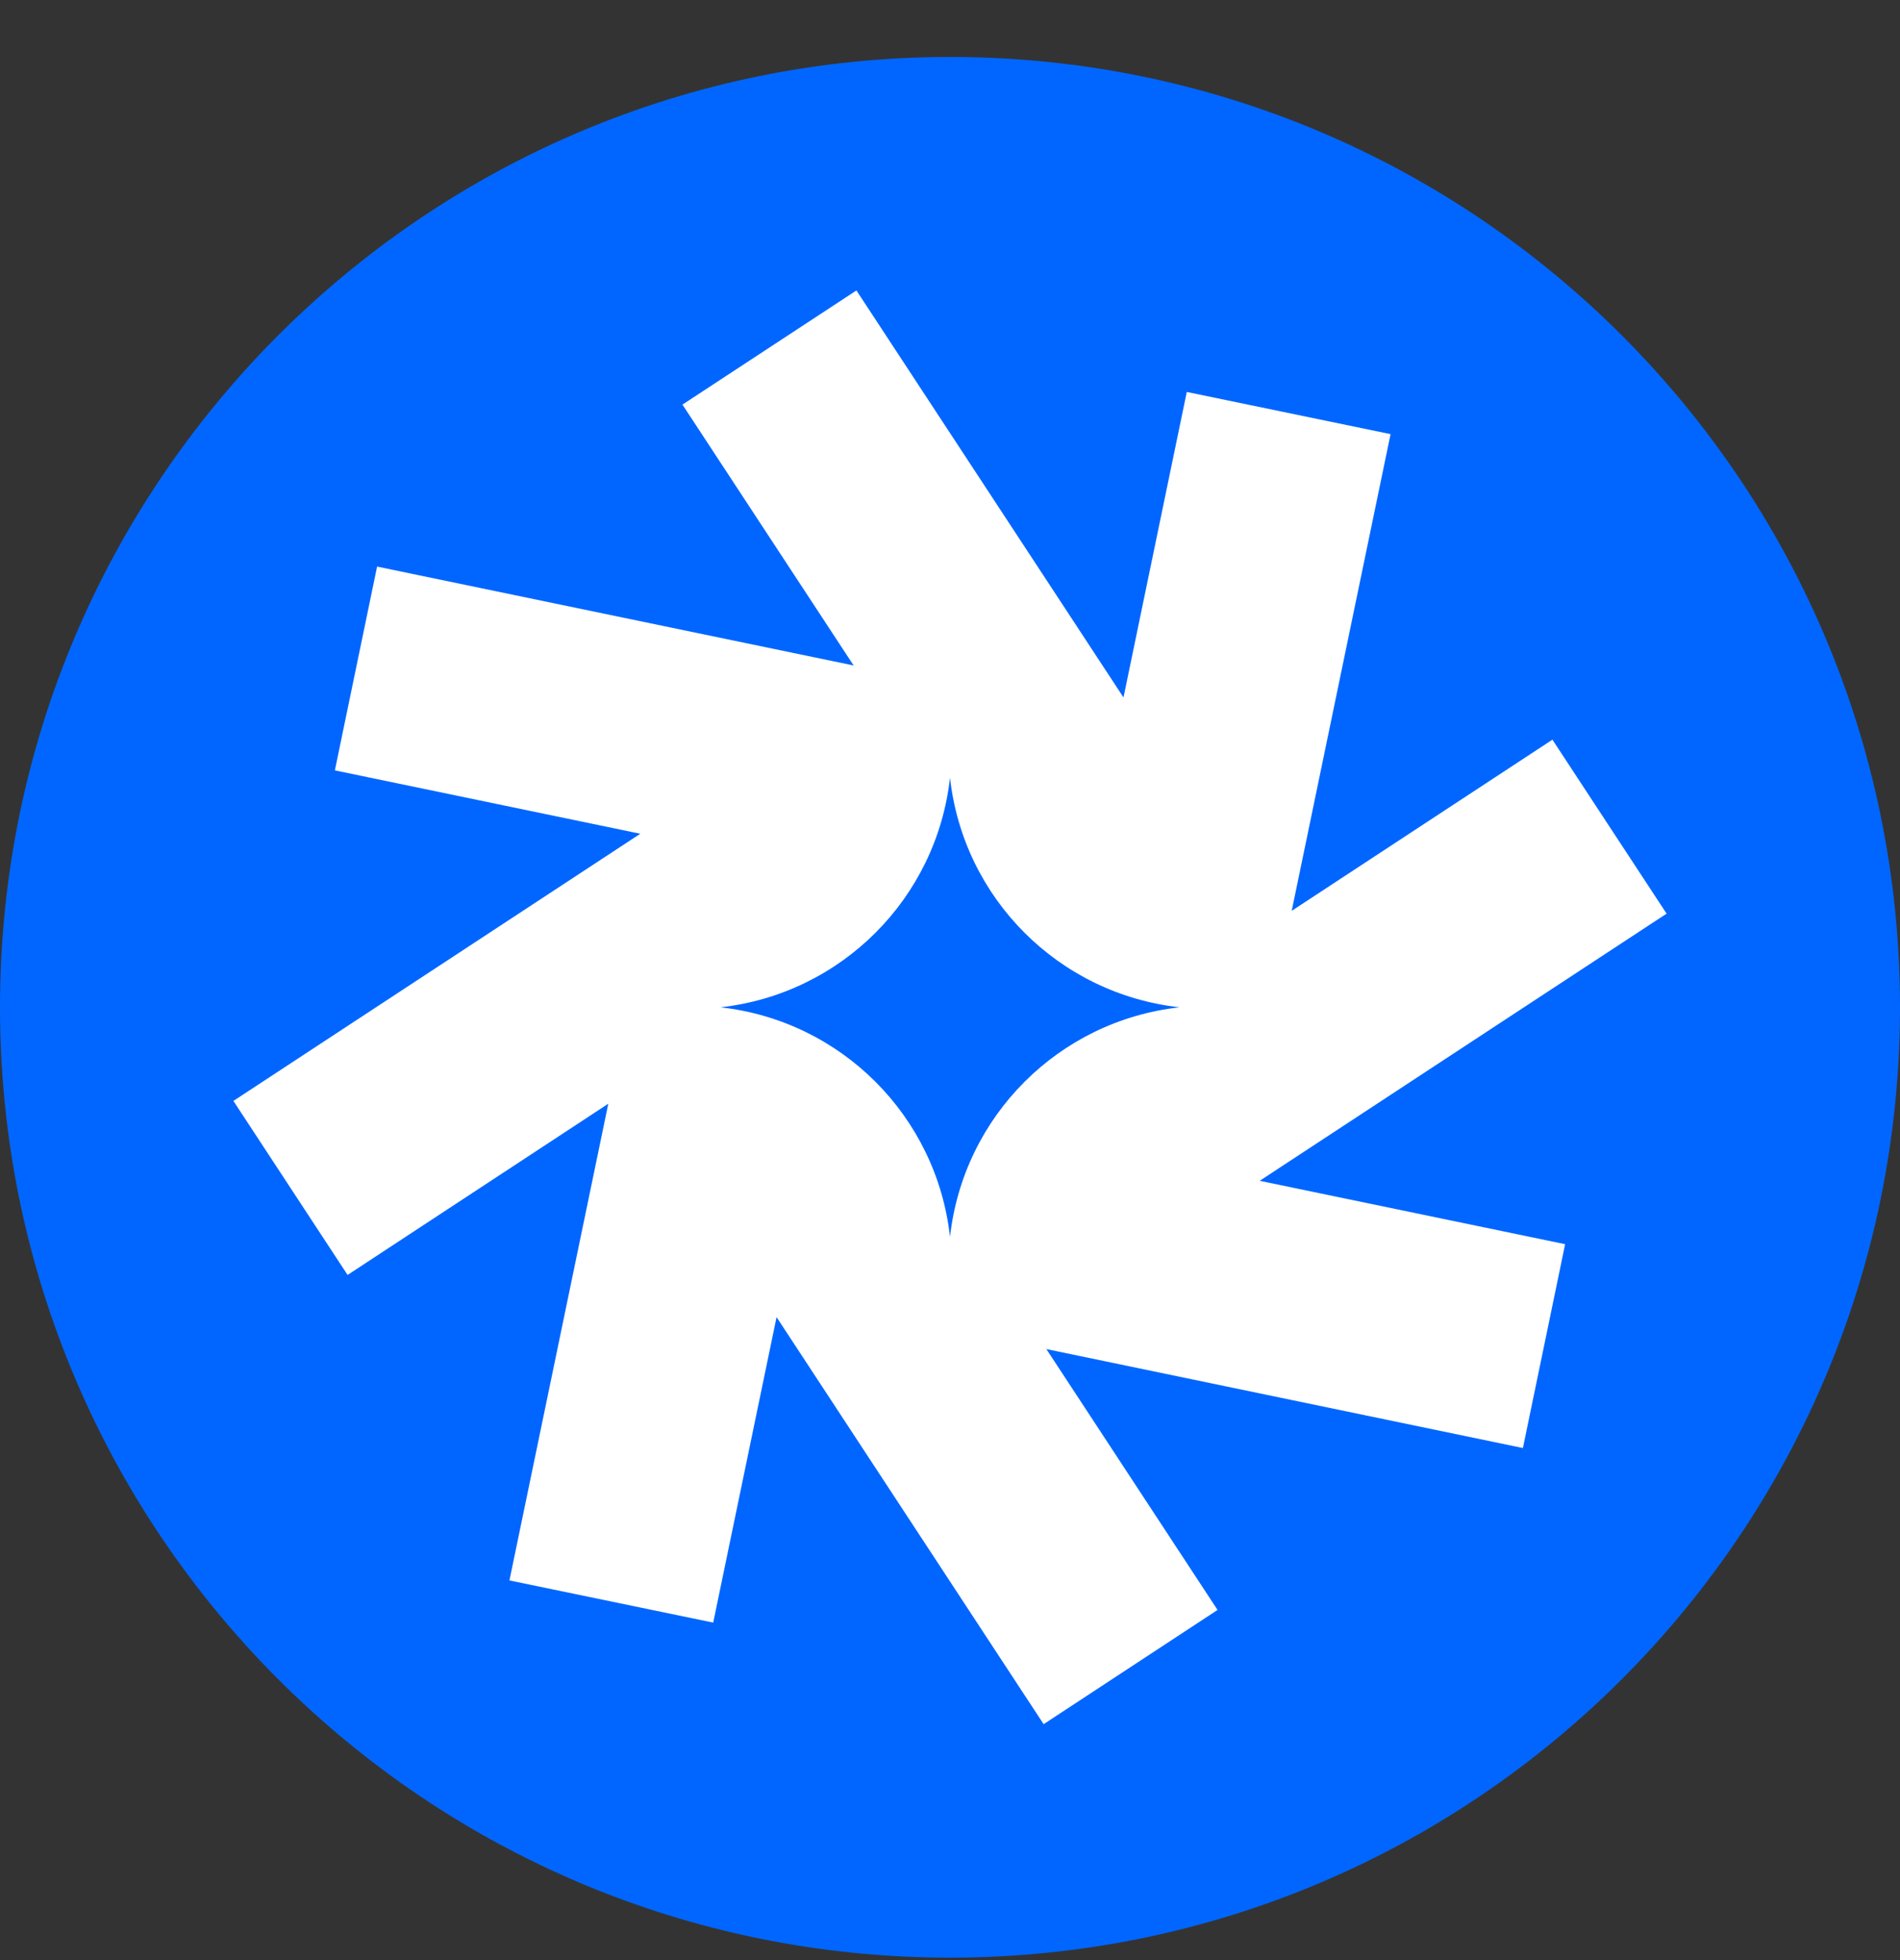 <svg width="32" height="33" viewBox="0 0 32 33" fill="none" xmlns="http://www.w3.org/2000/svg">
<rect x="0" y="0" width="32" height="33" fill="#333333" stroke="none"/>
<path d="M0 16.959C0 8.122 7.163 0.959 16 0.959V0.959C24.837 0.959 32 8.122 32 16.959V16.959C32 25.795 24.837 32.959 16 32.959V32.959C7.163 32.959 0 25.795 0 16.959V16.959Z" fill="#0166FF"/>
<path d="M28.069 15.382L26.146 12.453L21.755 15.335L23.42 7.309L19.988 6.599L18.922 11.742L14.424 4.89L11.494 6.812L14.377 11.204L6.351 9.539L5.64 12.97L10.784 14.037L3.931 18.535L5.854 21.465L10.245 18.582L8.58 26.608L12.012 27.318L13.079 22.175L17.577 29.028L20.506 27.105L17.623 22.713L25.649 24.379L26.36 20.947L21.216 19.88L28.069 15.382ZM16 20.825C15.774 18.79 14.169 17.185 12.134 16.959C14.169 16.732 15.774 15.127 16 13.093C16.226 15.127 17.832 16.732 19.866 16.959C17.832 17.185 16.226 18.79 16 20.825Z" fill="white"/>
</svg>
